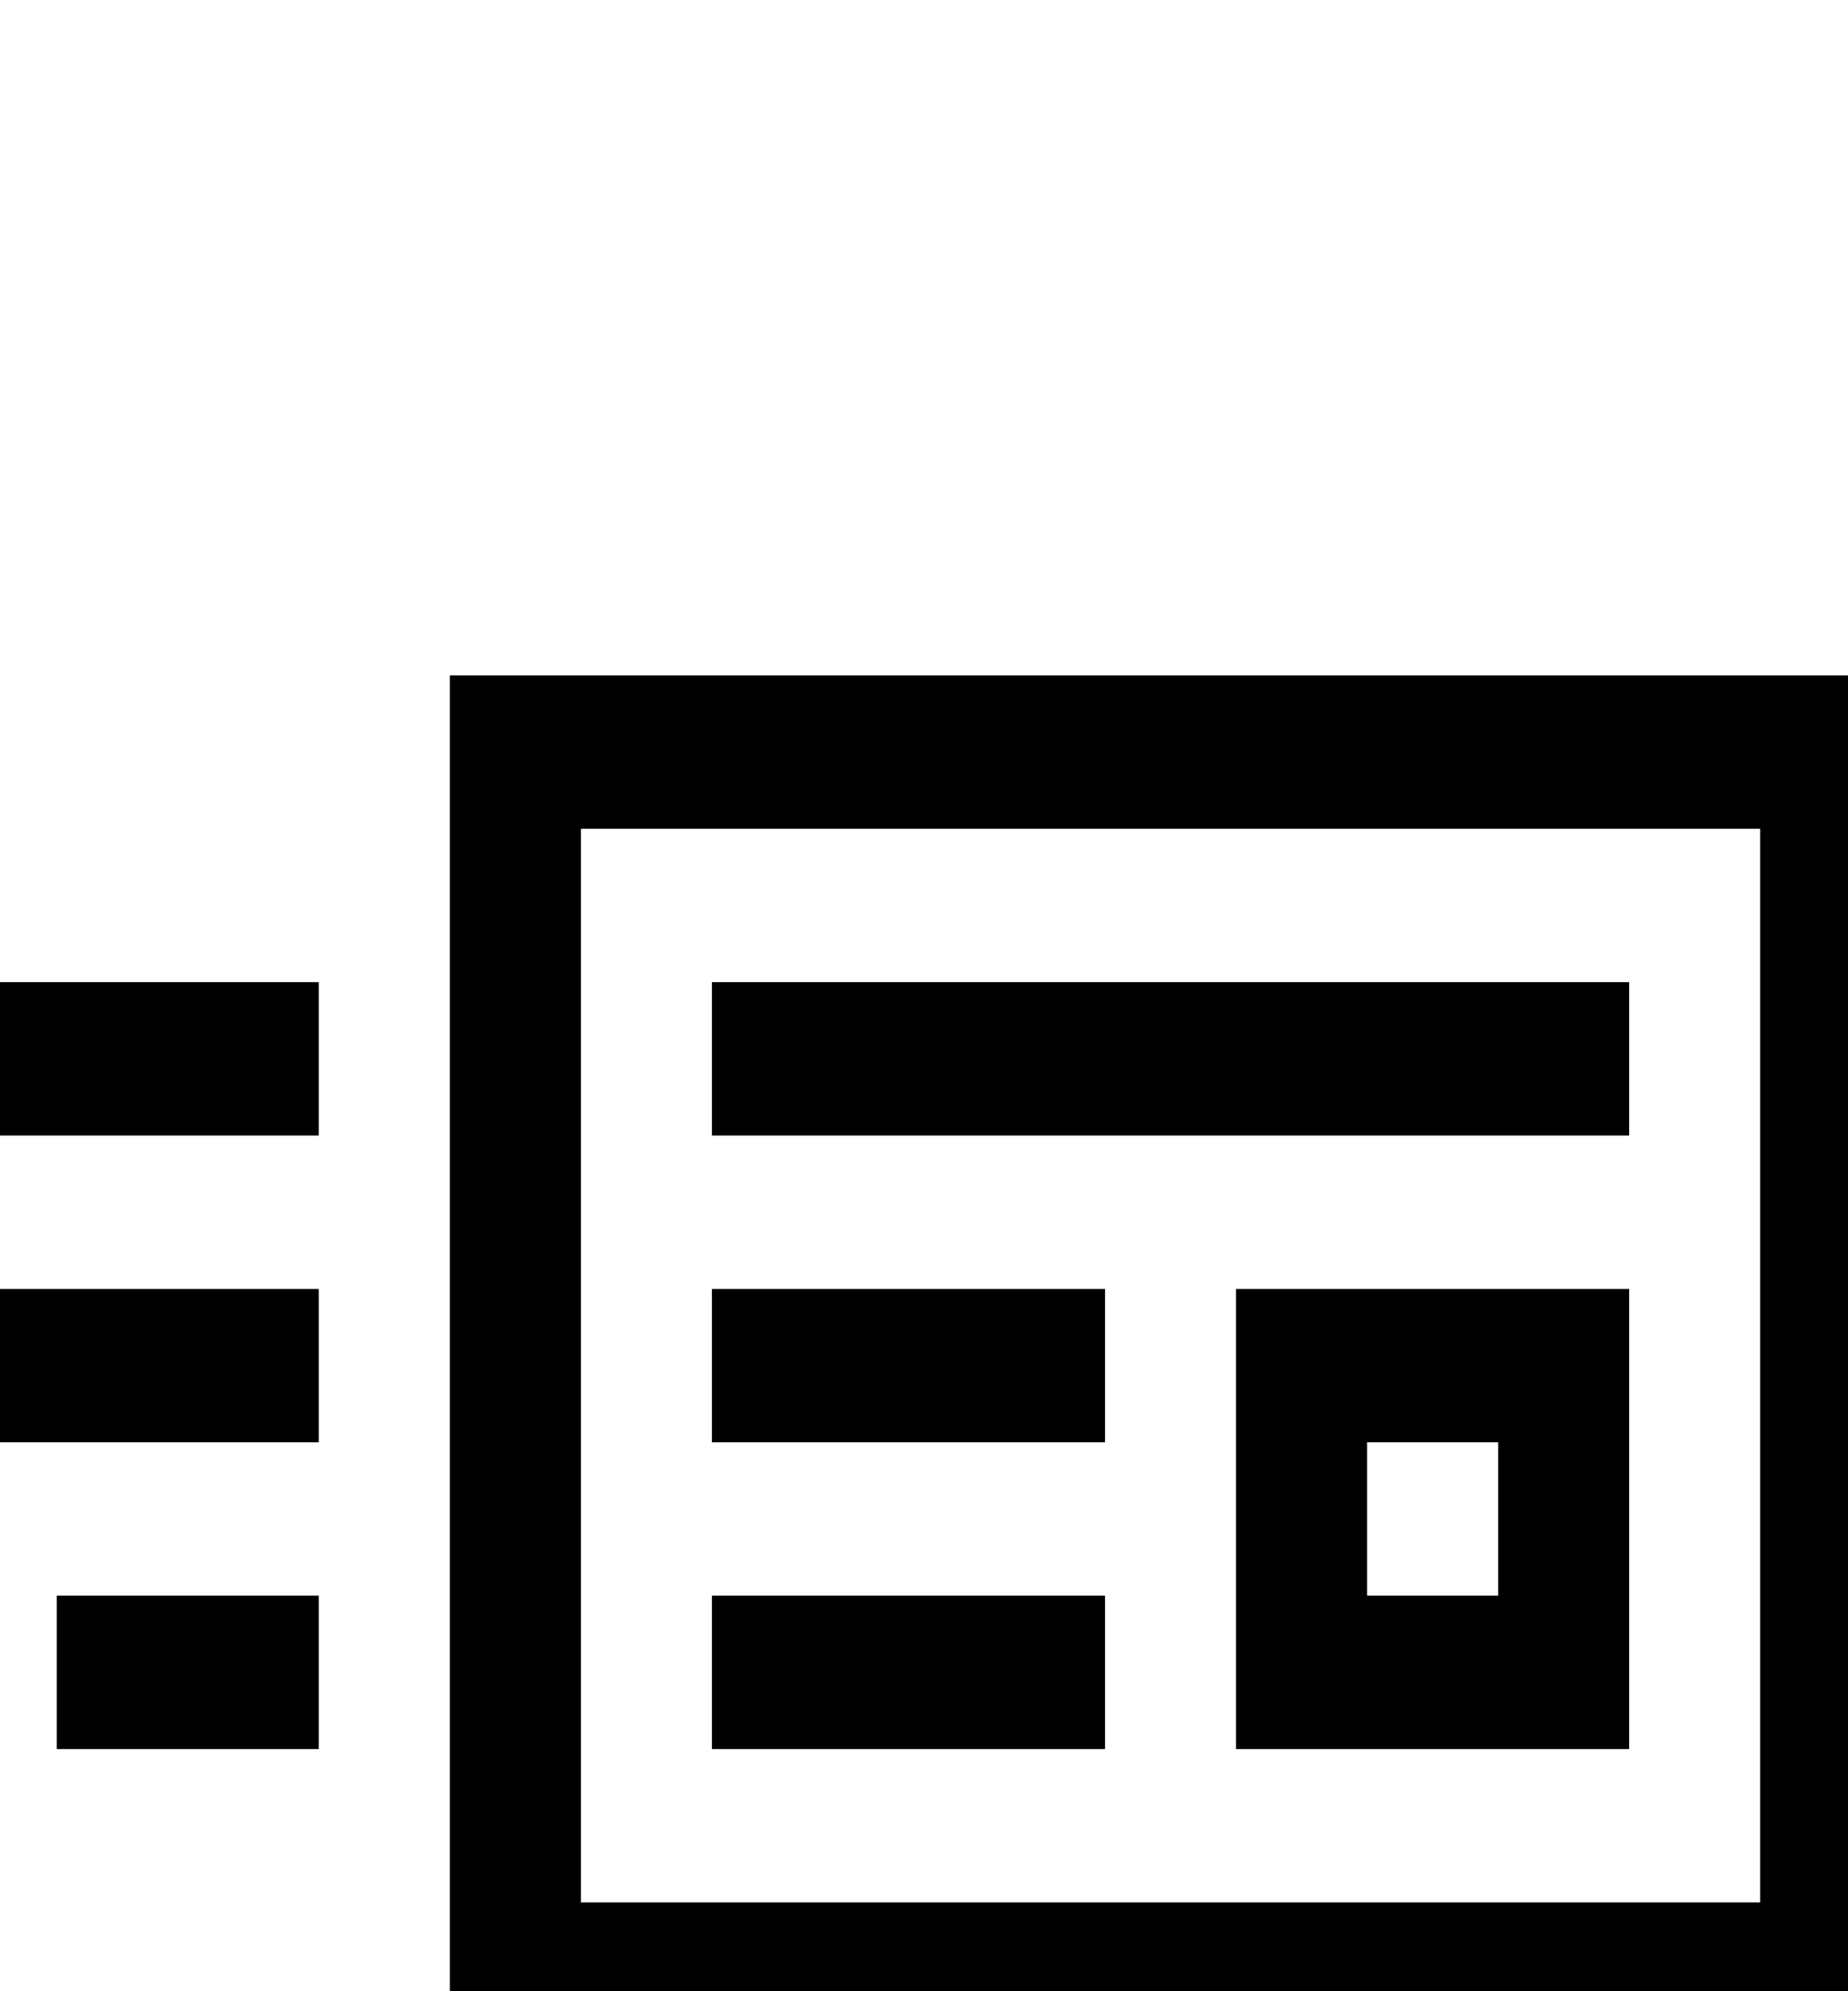 <?xml version="1.0" encoding="UTF-8" standalone="no"?><svg width='130' height='140' viewBox='0 0 130 140' fill='none' xmlns='http://www.w3.org/2000/svg'>
<g clip-path='url(#clip0_111_45)'>
<path d='M31.645 47.487H133.041V144.541H31.645V47.487ZM123.823 133.757V58.27H40.863V133.757H123.823ZM-5.226 101.405V90.622H22.427V101.405H-5.226ZM-14.444 79.838V69.054H22.427V79.838H-14.444ZM3.991 122.973V112.189H22.427V122.973H3.991ZM114.605 69.054V79.838H50.081V69.054H114.605ZM86.952 122.973V90.622H114.605V122.973H86.952ZM96.17 101.405V112.189H105.388V101.405H96.17ZM77.734 112.189V122.973H50.081V112.189H77.734ZM77.734 90.622V101.405H50.081V90.622H77.734Z' fill='black'/>
</g>
<defs>
<clipPath id='clip0_111_45'>
<rect width='130' height='140' fill='white'/>
</clipPath>
</defs>
</svg>
